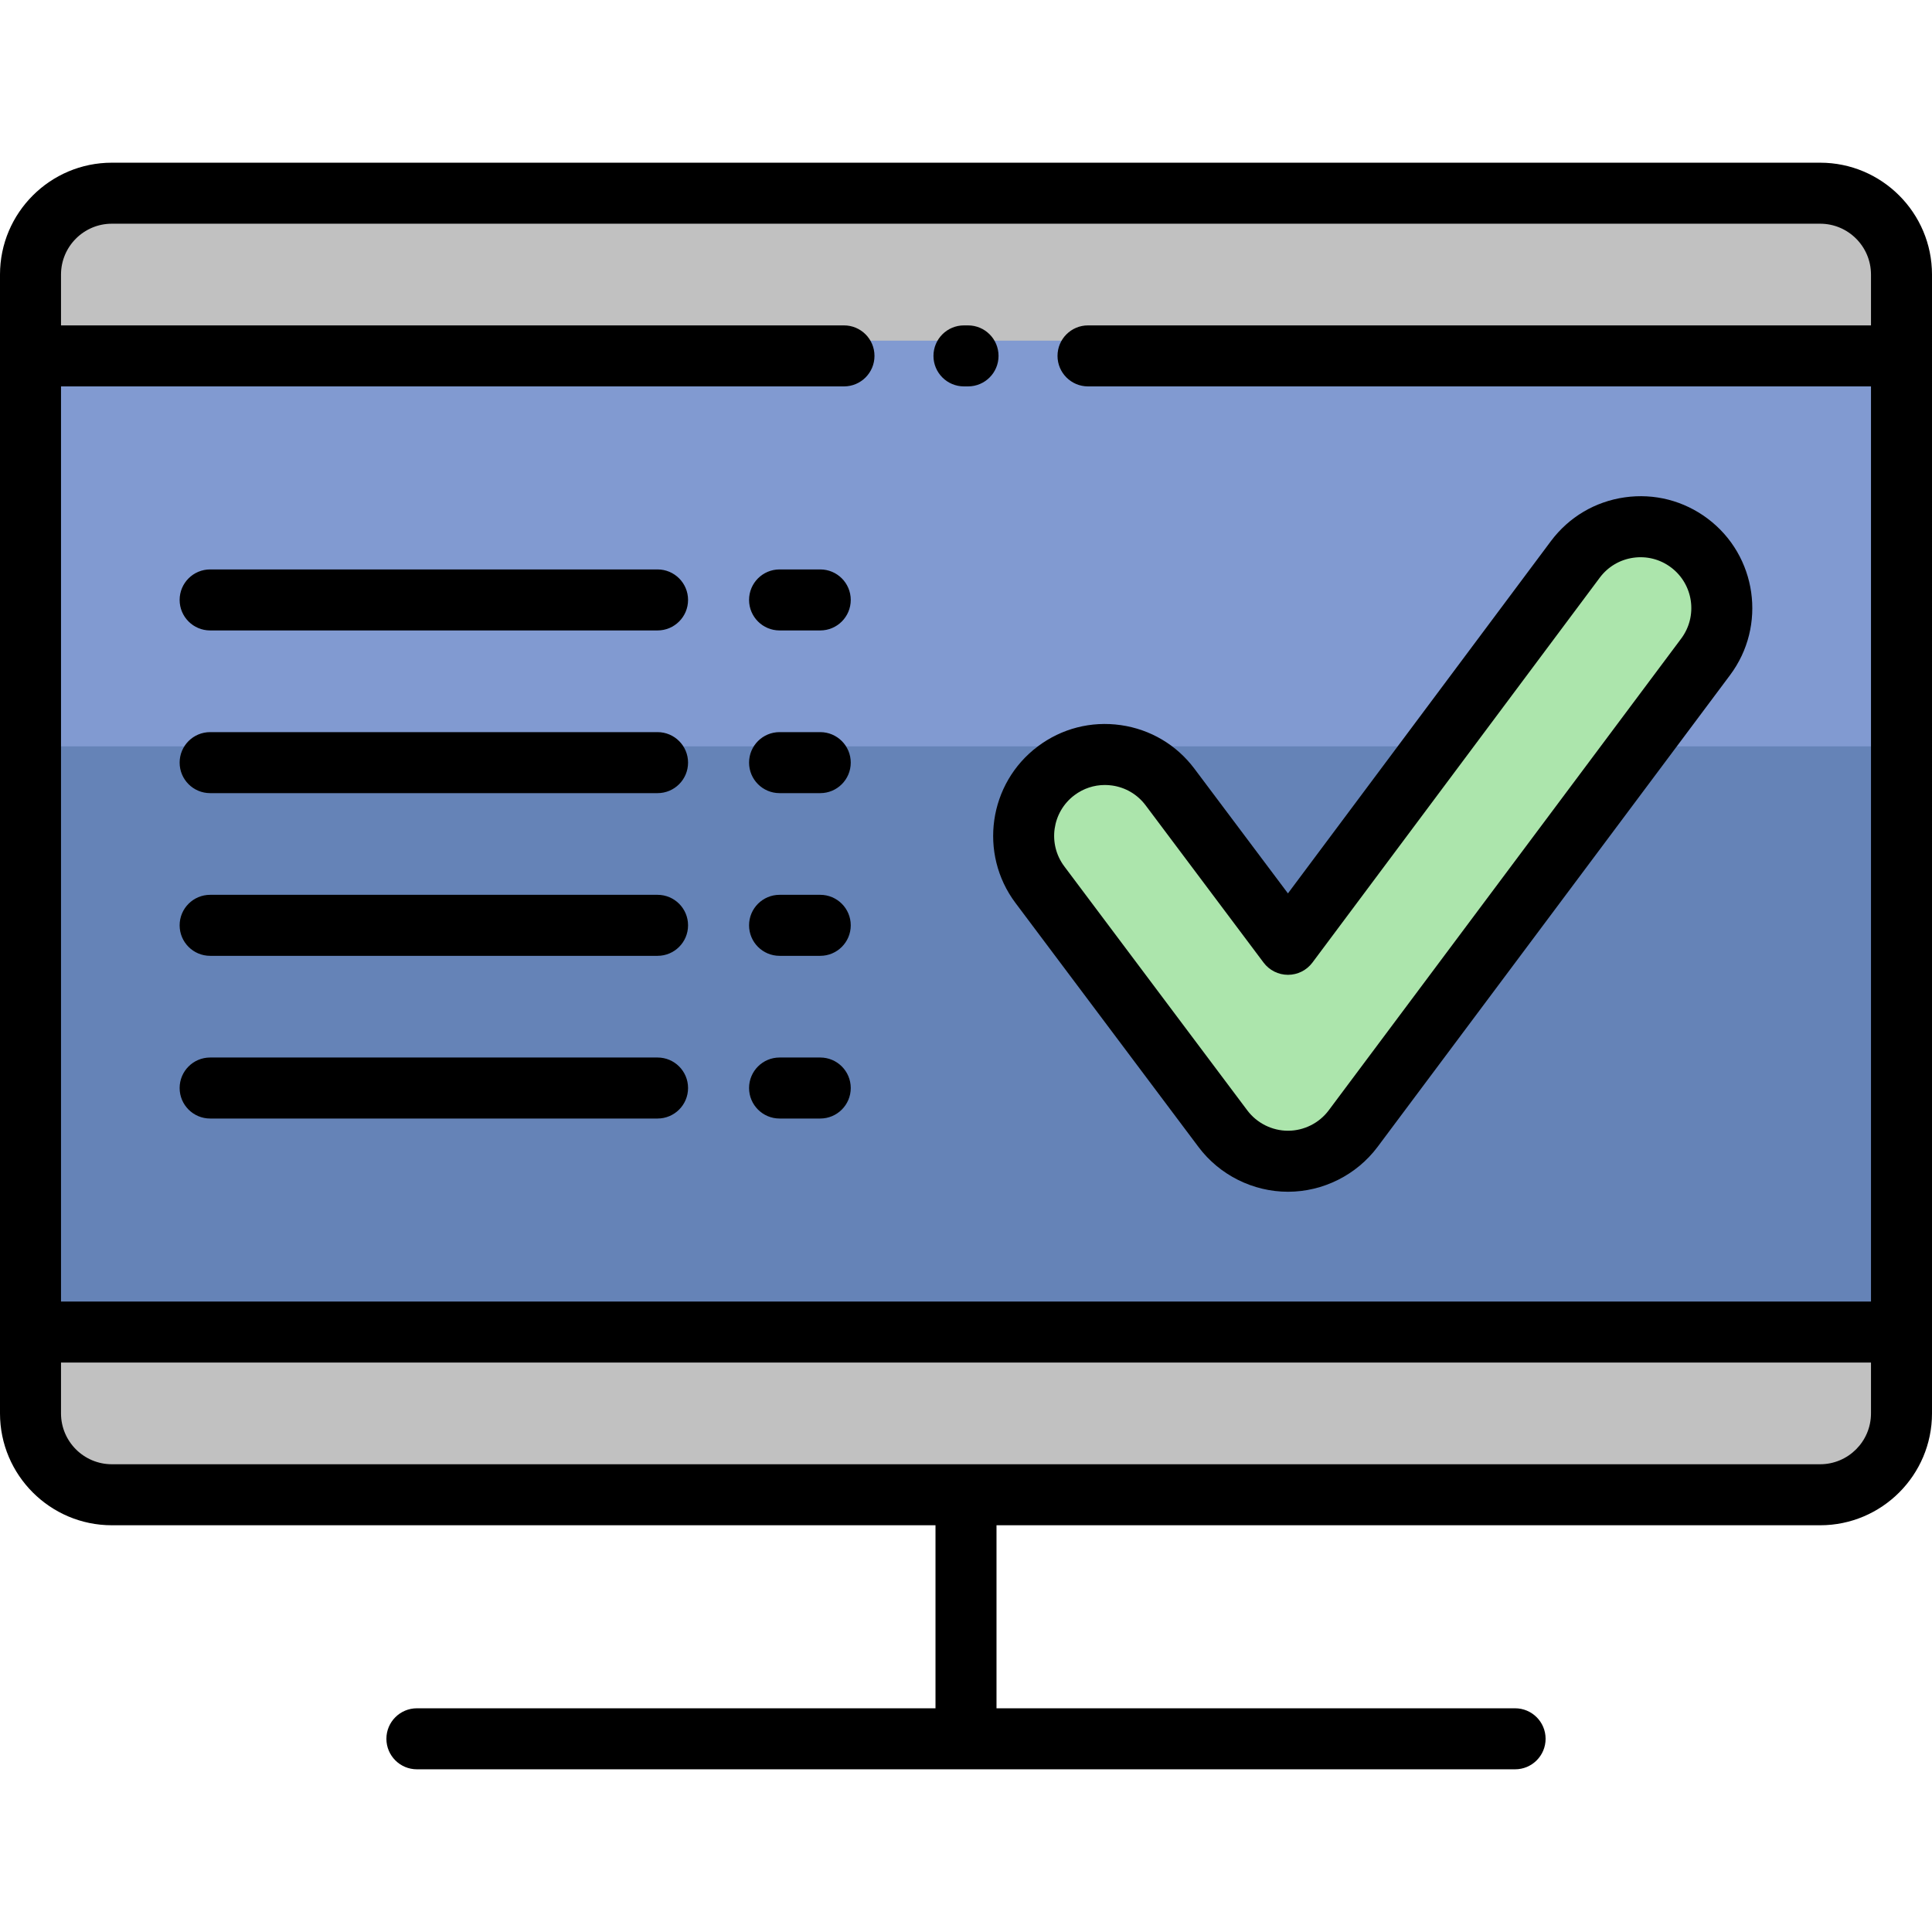<?xml version="1.0" encoding="iso-8859-1"?>
<!-- Generator: Adobe Illustrator 19.0.0, SVG Export Plug-In . SVG Version: 6.00 Build 0)  -->
<svg version="1.1" id="Layer_1" xmlns="http://www.w3.org/2000/svg" xmlns:xlink="http://www.w3.org/1999/xlink" x="0px" y="0px"
	 viewBox="0 0 512 512" style="enable-background:new 0 0 512 512;" xml:space="preserve">
<path style="fill:#C1C1C1;" d="M503.916,68.716v301.811c0,11.906-9.651,21.558-21.558,21.558H29.642
	c-11.906,0-21.558-9.651-21.558-21.558V68.716c0-11.906,9.651-21.558,21.558-21.558h452.716
	C494.264,47.158,503.916,56.809,503.916,68.716z"/>
<path style="fill:#819AD1;" d="M503.916,348.968H8.084V90.274h495.832V348.968z"/>
<path style="fill:#6583B7;" d="M503.916,197.794v151.175H8.084V197.794H503.916z"/>
<path style="fill:#ACE5AC;" d="M451.998,170.038l-93.419,125.036c-4.071,5.428-10.461,8.623-17.246,8.623
	s-13.175-3.195-17.246-8.623L275.581,230.4c-7.143-9.524-5.213-23.038,4.312-30.181c9.523-7.144,23.038-5.214,30.181,4.312
	l31.259,41.679l76.173-102.041c7.142-9.524,20.655-11.455,30.181-4.312C457.211,147.001,459.141,160.514,451.998,170.038z"/>
<path d="M482.358,43.116H29.642C13.297,43.116,0,56.414,0,72.758v301.81c0,16.344,13.297,29.642,29.642,29.642h218.274v48.505
	H110.484c-4.465,0-8.084,3.618-8.084,8.084s3.62,8.084,8.084,8.084h291.032c4.466,0,8.084-3.618,8.084-8.084
	s-3.618-8.084-8.084-8.084H264.084v-48.505h218.274c16.344,0,29.642-13.298,29.642-29.642V72.758
	C512,56.414,498.702,43.116,482.358,43.116z M29.642,59.284h452.716c7.43,0,13.474,6.044,13.474,13.474v13.474H288.337
	c-4.466,0-8.084,3.618-8.084,8.084c0,4.466,3.618,8.084,8.084,8.084h207.495v242.526H16.168V102.4h207.495
	c4.465,0,8.084-3.618,8.084-8.084c0-4.466-3.62-8.084-8.084-8.084H16.168V72.758C16.168,65.328,22.212,59.284,29.642,59.284z
	 M482.358,388.042H29.642c-7.43,0-13.474-6.044-13.474-13.474v-13.474h479.663v13.474
	C495.832,381.998,489.788,388.042,482.358,388.042z M247.377,94.316c0-4.466,3.62-8.084,8.084-8.084h1.078
	c4.466,0,8.084,3.618,8.084,8.084c0,4.466-3.618,8.084-8.084,8.084h-1.078C250.996,102.4,247.377,98.782,247.377,94.316z
	 M269.114,239.294l48.505,64.674c5.568,7.425,14.434,11.857,23.714,11.857c9.281,0,18.146-4.432,23.714-11.858
	c0.003-0.003,0.006-0.008,0.009-0.011l93.41-125.024c9.807-13.077,7.146-31.692-5.93-41.499c-6.334-4.751-14.137-6.752-21.978-5.631
	c-7.837,1.119-14.77,5.226-19.53,11.573l-69.71,93.382l-24.776-33.034c-4.75-6.335-11.683-10.44-19.521-11.56
	c-7.842-1.118-15.645,0.88-21.978,5.632C261.967,207.601,259.307,226.217,269.114,239.294z M284.744,210.728
	c2.356-1.768,5.16-2.697,8.055-2.697c0.641,0,1.287,0.045,1.934,0.138c3.564,0.51,6.714,2.375,8.873,5.255l31.259,41.678
	c1.527,2.036,3.924,3.234,6.467,3.234c0.003,0,0.006,0,0.01,0c2.547-0.003,4.944-1.206,6.468-3.249l76.163-102.026
	c2.158-2.879,5.309-4.744,8.87-5.254c3.571-0.507,7.113,0.401,9.992,2.56c5.944,4.458,7.152,12.92,2.686,18.875l-93.41,125.025
	c-2.531,3.374-6.56,5.388-10.779,5.388c-4.218,0-8.247-2.015-10.779-5.389l-48.505-64.674
	C277.591,223.649,278.8,215.188,284.744,210.728z M182.342,202.105c0,4.466-3.62,8.084-8.084,8.084H55.689
	c-4.465,0-8.084-3.618-8.084-8.084s3.62-8.084,8.084-8.084h118.568C178.722,194.021,182.342,197.64,182.342,202.105z
	 M225.458,202.105c0,4.466-3.62,8.084-8.084,8.084h-10.779c-4.465,0-8.084-3.618-8.084-8.084s3.62-8.084,8.084-8.084h10.779
	C221.838,194.021,225.458,197.64,225.458,202.105z M182.342,158.989c0,4.466-3.62,8.084-8.084,8.084H55.689
	c-4.465,0-8.084-3.618-8.084-8.084c0-4.466,3.62-8.084,8.084-8.084h118.568C178.722,150.905,182.342,154.524,182.342,158.989z
	 M225.458,158.989c0,4.466-3.62,8.084-8.084,8.084h-10.779c-4.465,0-8.084-3.618-8.084-8.084c0-4.466,3.62-8.084,8.084-8.084h10.779
	C221.838,150.905,225.458,154.524,225.458,158.989z M182.342,245.221c0,4.466-3.62,8.084-8.084,8.084H55.689
	c-4.465,0-8.084-3.618-8.084-8.084c0-4.466,3.62-8.084,8.084-8.084h118.568C178.722,237.137,182.342,240.755,182.342,245.221z
	 M225.458,245.221c0,4.466-3.62,8.084-8.084,8.084h-10.779c-4.465,0-8.084-3.618-8.084-8.084c0-4.466,3.62-8.084,8.084-8.084h10.779
	C221.838,237.137,225.458,240.755,225.458,245.221z M182.342,288.337c0,4.466-3.62,8.084-8.084,8.084H55.689
	c-4.465,0-8.084-3.618-8.084-8.084s3.62-8.084,8.084-8.084h118.568C178.722,280.253,182.342,283.871,182.342,288.337z
	 M225.458,288.337c0,4.466-3.62,8.084-8.084,8.084h-10.779c-4.465,0-8.084-3.618-8.084-8.084s3.62-8.084,8.084-8.084h10.779
	C221.838,280.253,225.458,283.871,225.458,288.337z"/>
<g>
</g>
<g>
</g>
<g>
</g>
<g>
</g>
<g>
</g>
<g>
</g>
<g>
</g>
<g>
</g>
<g>
</g>
<g>
</g>
<g>
</g>
<g>
</g>
<g>
</g>
<g>
</g>
<g>
</g>
</svg>
